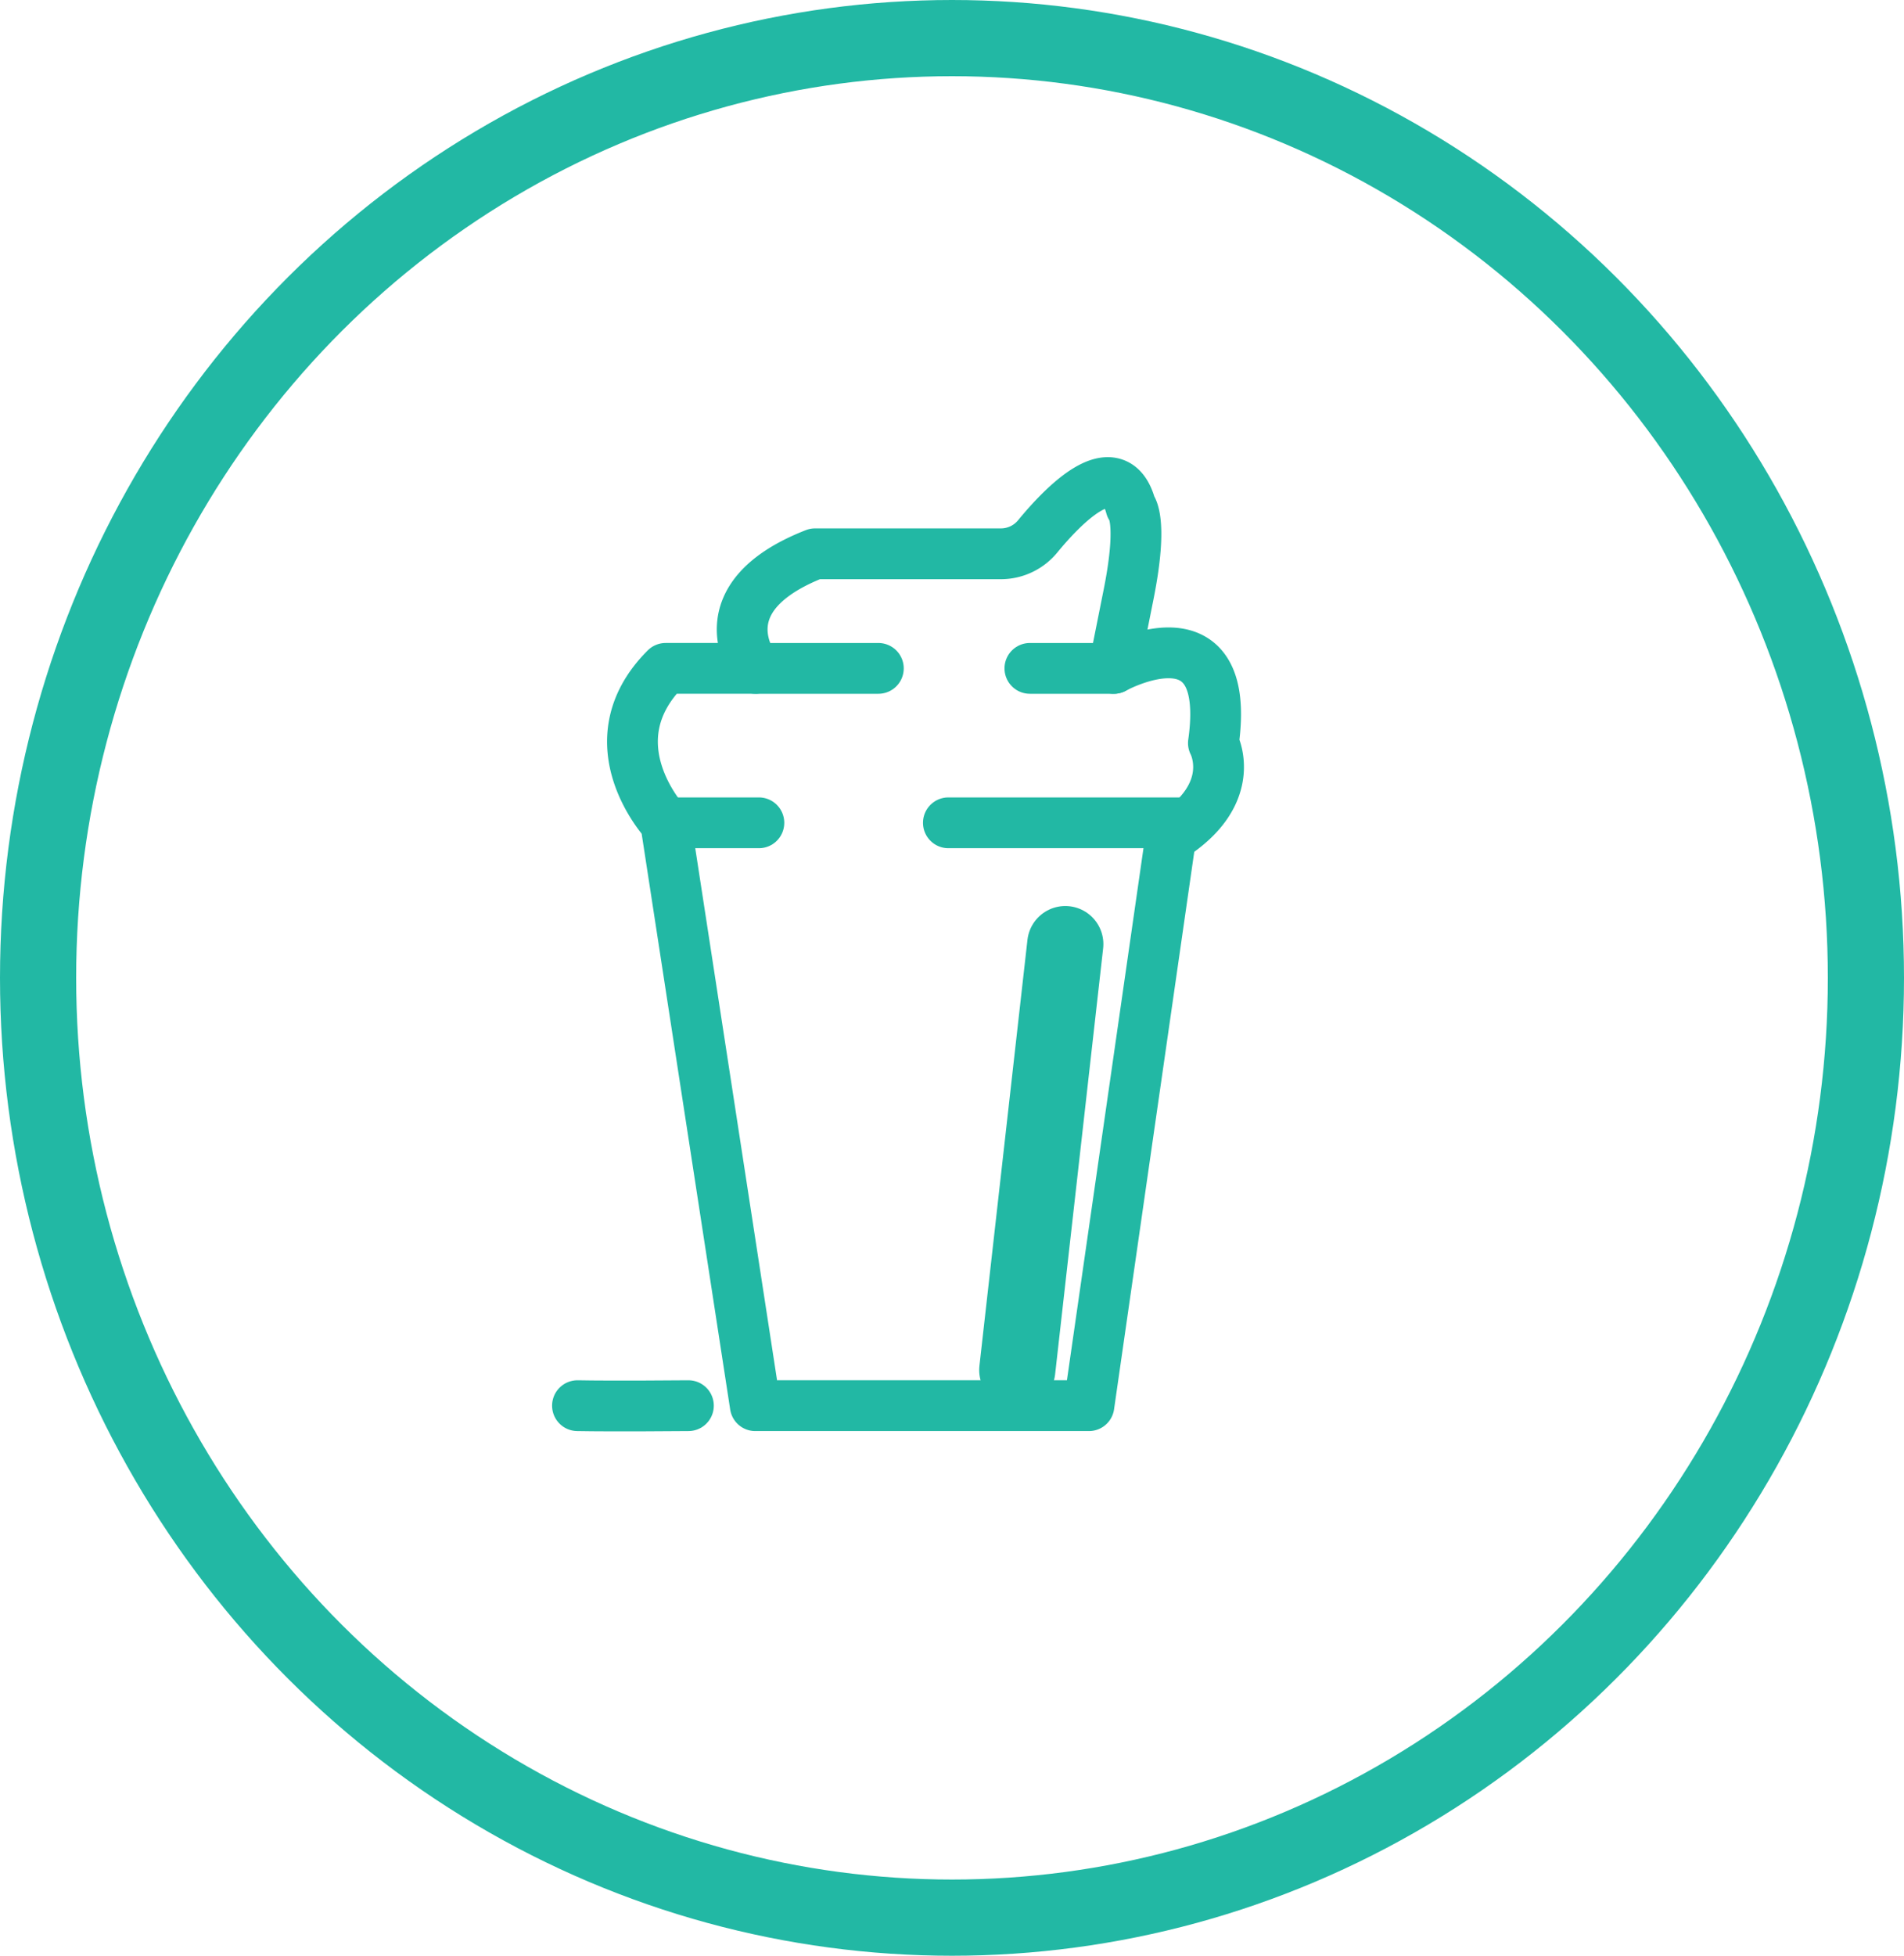 <svg xmlns="http://www.w3.org/2000/svg" width="75" height="77" viewBox="0 0 75 77">
  <g id="CopoVerde" transform="translate(-26 -104)">
    <g id="Elipse_23" data-name="Elipse 23" transform="translate(26 104)" fill="none" stroke="#22b8a4" stroke-width="3">
      <ellipse cx="37.5" cy="38.5" rx="37.5" ry="38.5" stroke="none"/>
      <ellipse cx="37.5" cy="38.5" rx="36" ry="37" fill="none"/>
    </g>
    <g id="Copo" transform="translate(43.747 118)">
      <path id="Caminho_22" data-name="Caminho 22" d="M413.171,1222.043l-3.53-22.948s-2.942-3.138,0-6.08h3.53s-2.157-2.746,2.354-4.511h7.324a1.875,1.875,0,0,0,1.447-.687c.992-1.206,3.079-3.379,3.67-1.163,0,0,.5.477-.084,3.419l-.588,2.942s4.707-2.606,3.923,2.942c0,0,1.065,1.961-1.681,3.7l-3.222,22.386Z" transform="translate(-401.167 -1180.7)" fill="none" stroke="#22b8a4" stroke-linejoin="round" stroke-width="2"/>
      <line id="Linha_27" data-name="Linha 27" x2="3.672" transform="translate(8.474 18.395)" fill="none" stroke="#22b8a4" stroke-linecap="round" stroke-linejoin="round" stroke-width="2"/>
      <line id="Linha_28" data-name="Linha 28" x1="9.212" transform="translate(19.61 18.395)" fill="none" stroke="#22b8a4" stroke-linecap="round" stroke-linejoin="round" stroke-width="2"/>
      <line id="Linha_29" data-name="Linha 29" x1="3.305" transform="translate(22.821 12.315)" fill="none" stroke="#22b8a4" stroke-linecap="round" stroke-linejoin="round" stroke-width="2"/>
      <line id="Linha_30" data-name="Linha 30" x2="4.848" transform="translate(12.004 12.315)" fill="none" stroke="#22b8a4" stroke-linecap="round" stroke-linejoin="round" stroke-width="2"/>
      <path id="Caminho_24" data-name="Caminho 24" d="M1.892,0,0,16.771" transform="translate(22.324 23.171)" fill="none" stroke="#22b8a4" stroke-linecap="round" stroke-width="3"/>
      <path id="Caminho_23" data-name="Caminho 23" d="M397.29,1371c1.344.027,4.37,0,4.37,0" transform="translate(-392.29 -1329.657)" fill="none" stroke="#22b8a4" stroke-linecap="round" stroke-linejoin="round" stroke-width="2"/>
    </g>
  </g>
</svg>
